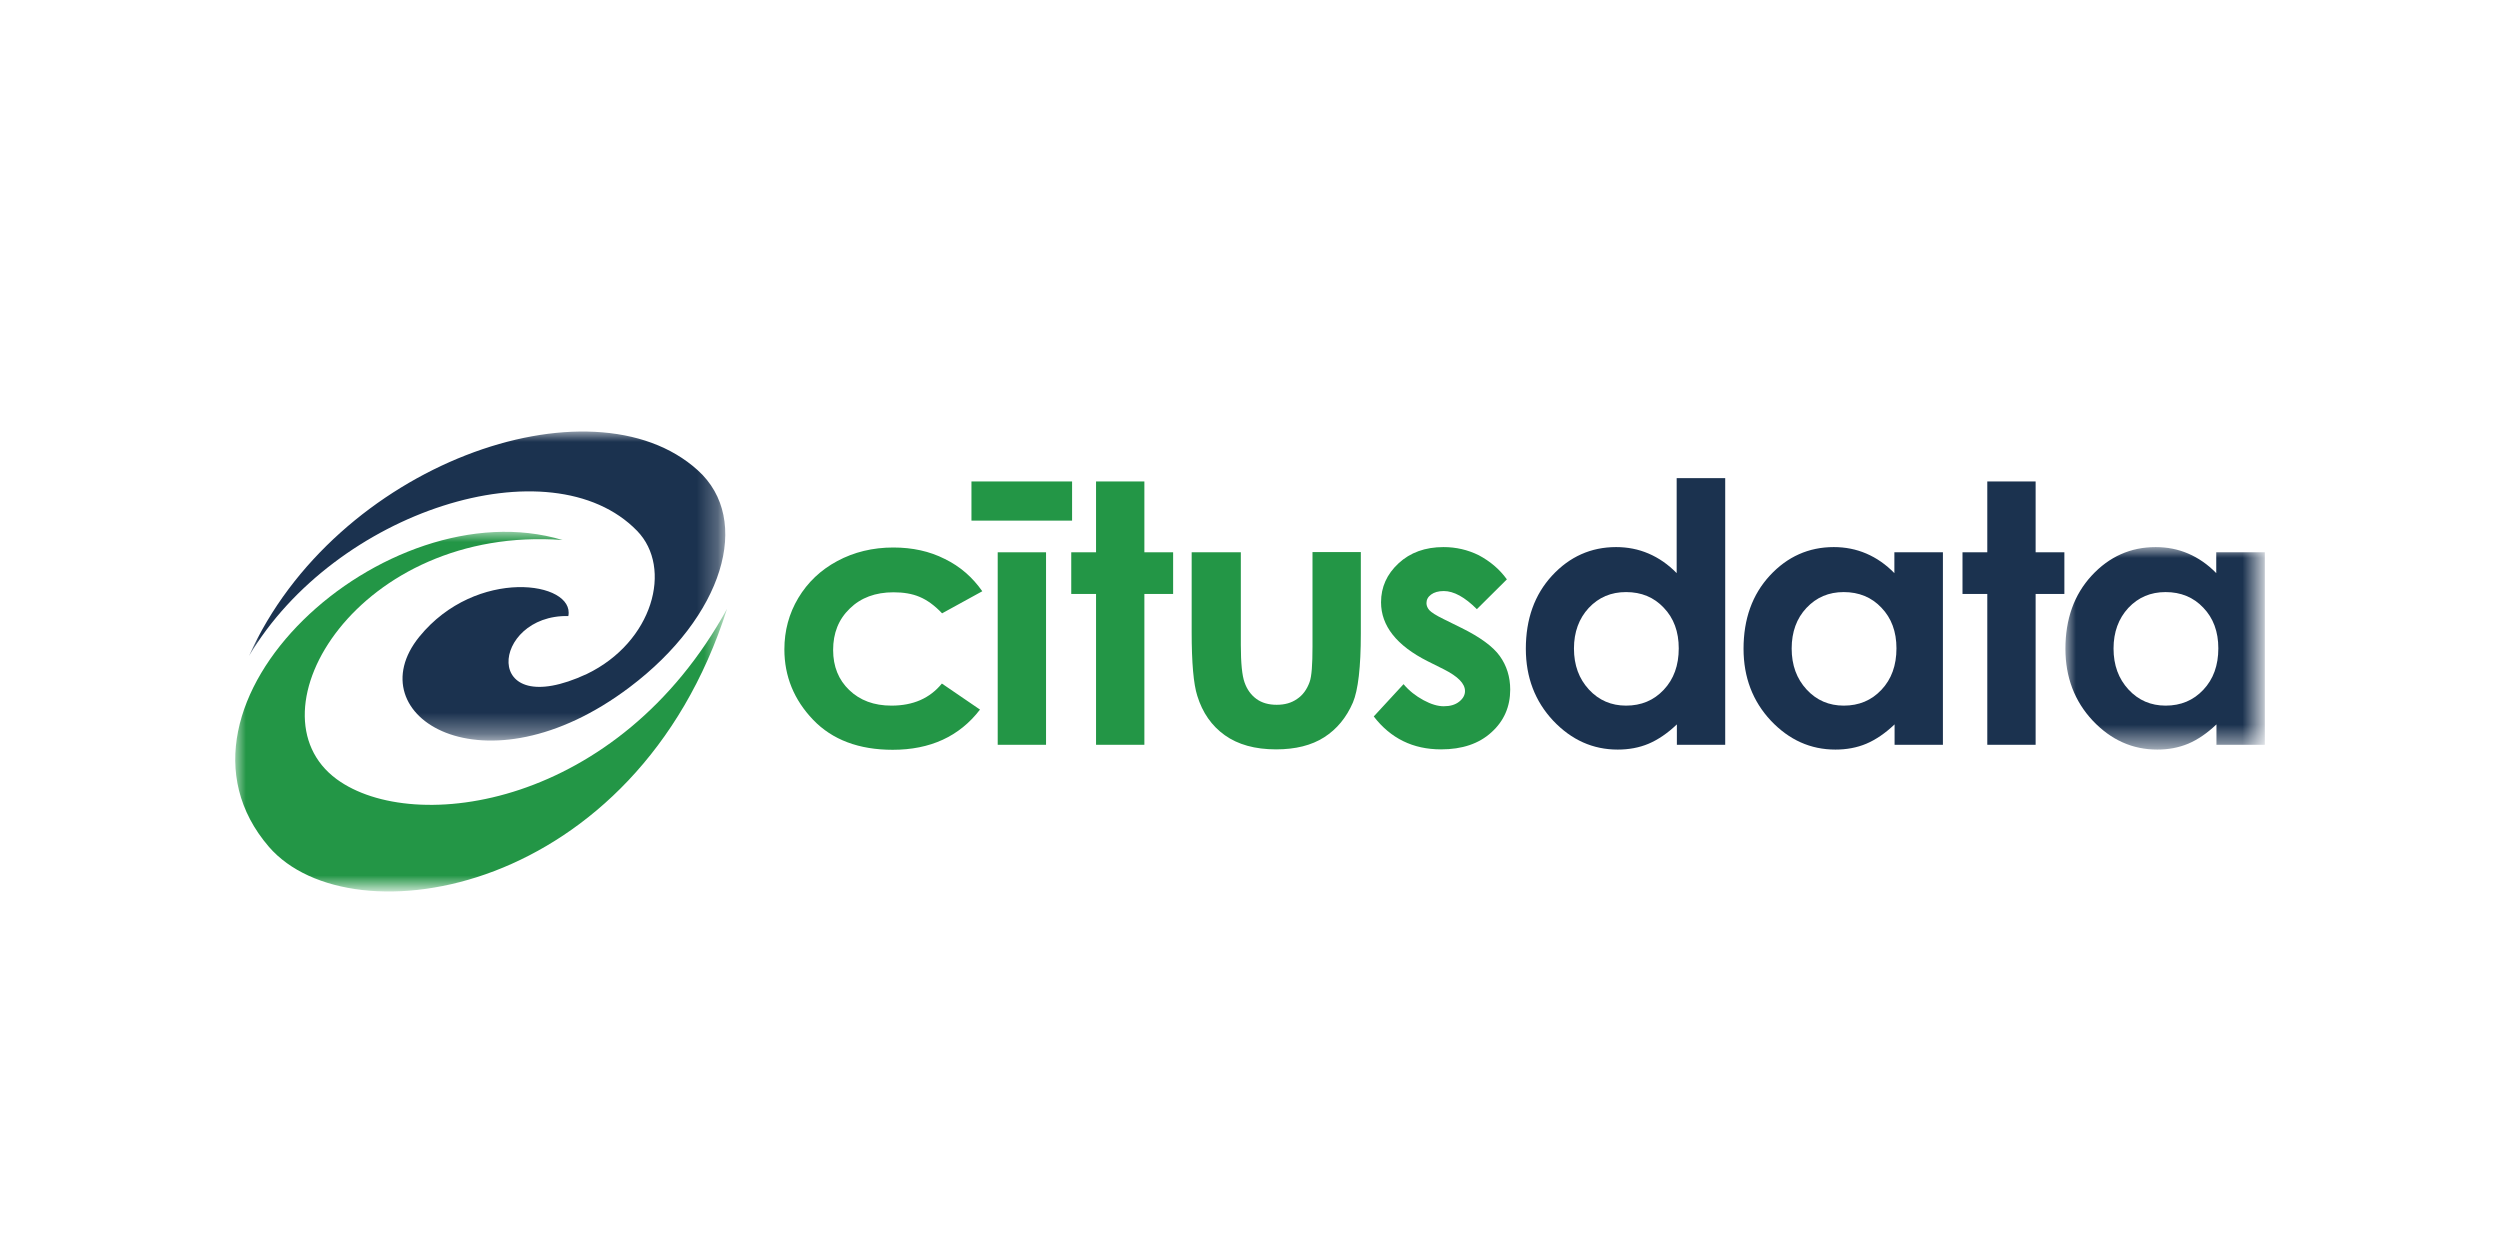 <?xml version="1.0" encoding="UTF-8" standalone="no"?>
<!-- Generator: Adobe Illustrator 23.0.3, SVG Export Plug-In . SVG Version: 6.00 Build 0)  -->

<svg
   xmlns:dc="http://purl.org/dc/elements/1.1/"
   xmlns:cc="http://creativecommons.org/ns#"
   xmlns:rdf="http://www.w3.org/1999/02/22-rdf-syntax-ns#"
   xmlns:svg="http://www.w3.org/2000/svg"
   xmlns="http://www.w3.org/2000/svg"
   xmlns:sodipodi="http://sodipodi.sourceforge.net/DTD/sodipodi-0.dtd"
   xmlns:inkscape="http://www.inkscape.org/namespaces/inkscape"
   version="1.1"
   id="svg2"
   x="0px"
   y="0px"
   viewBox="0 0 120 60"
   style="enable-background:new 0 0 120 60;"
   xml:space="preserve"
   sodipodi:docname="citusdata-ar21.svg"
   inkscape:version="0.92.2 5c3e80d, 2017-08-06"><defs
     id="defs50" /><sodipodi:namedview
     pagecolor="#ffffff"
     bordercolor="#666666"
     borderopacity="1"
     objecttolerance="10"
     gridtolerance="10"
     guidetolerance="10"
     inkscape:pageopacity="0"
     inkscape:pageshadow="2"
     inkscape:window-width="654"
     inkscape:window-height="480"
     id="namedview48"
     showgrid="false"
     inkscape:zoom="2.7"
     inkscape:cx="60"
     inkscape:cy="30"
     inkscape:window-x="0"
     inkscape:window-y="0"
     inkscape:window-maximized="0"
     inkscape:current-layer="svg2" /><style
     type="text/css"
     id="style2">
	.st0{fill-rule:evenodd;clip-rule:evenodd;fill:#239646;}
	.st1{fill-rule:evenodd;clip-rule:evenodd;fill:#1B324F;}
	.st2{filter:url(#Adobe_OpacityMaskFilter);}
	.st3{fill-rule:evenodd;clip-rule:evenodd;fill:#FFFFFF;}
	.st4{mask:url(#mask-2_6_);fill-rule:evenodd;clip-rule:evenodd;fill:#1B324F;}
	.st5{filter:url(#Adobe_OpacityMaskFilter_1_);}
	.st6{mask:url(#mask-2_5_);fill-rule:evenodd;clip-rule:evenodd;fill:#1B324F;}
	.st7{filter:url(#Adobe_OpacityMaskFilter_2_);}
	.st8{mask:url(#mask-2_4_);fill-rule:evenodd;clip-rule:evenodd;fill:#239646;}
</style><g
     id="Page-1"><g
       id="CDLogo_Full_RGB"><path
         id="Fill-1"
         class="st0"
         d="M47.15,28.38l-1.93,1.06c-0.36-0.38-0.72-0.64-1.08-0.79c-0.35-0.15-0.77-0.22-1.25-0.22    c-0.87,0-1.57,0.26-2.1,0.78c-0.54,0.52-0.8,1.18-0.8,1.99c0,0.79,0.26,1.43,0.77,1.92c0.52,0.5,1.19,0.75,2.03,0.75    c1.04,0,1.84-0.35,2.42-1.06l1.83,1.25c-0.99,1.29-2.39,1.93-4.19,1.93c-1.62,0-2.9-0.48-3.82-1.44    c-0.92-0.96-1.38-2.09-1.38-3.38c0-0.89,0.22-1.72,0.67-2.47c0.45-0.75,1.07-1.34,1.87-1.77c0.8-0.43,1.7-0.65,2.69-0.65    c0.92,0,1.74,0.18,2.47,0.55C46.09,27.19,46.68,27.71,47.15,28.38" /><path
         id="Fill-2"
         class="st0"
         d="M46.63,24.99h4.83v-1.88h-4.83V24.99z" /><path
         id="Fill-3"
         class="st0"
         d="M47.89,35.75h2.32v-9.24h-2.32V35.75z" /><path
         id="Fill-4"
         class="st0"
         d="M52.61,23.11h2.32v3.4h1.38v2h-1.38v7.24h-2.32v-7.24h-1.19v-2h1.19V23.11" /><path
         id="Fill-5"
         class="st0"
         d="M57.22,26.51h2.34v4.45c0,0.87,0.06,1.47,0.18,1.8c0.12,0.34,0.31,0.6,0.57,0.79    c0.26,0.19,0.59,0.28,0.97,0.28c0.39,0,0.71-0.09,0.98-0.28c0.27-0.18,0.47-0.45,0.6-0.81c0.1-0.27,0.14-0.83,0.14-1.71v-4.53    h2.32v3.91c0,1.61-0.13,2.72-0.38,3.31c-0.31,0.72-0.77,1.28-1.38,1.67c-0.61,0.39-1.38,0.58-2.31,0.58    c-1.01,0-1.83-0.23-2.46-0.68c-0.63-0.45-1.07-1.08-1.32-1.89c-0.18-0.56-0.27-1.58-0.27-3.06V26.51" /><path
         id="Fill-6"
         class="st0"
         d="M72.33,27.81l-1.44,1.43c-0.58-0.58-1.11-0.87-1.59-0.87c-0.26,0-0.46,0.06-0.61,0.17    c-0.15,0.11-0.22,0.25-0.22,0.41c0,0.12,0.05,0.24,0.14,0.34c0.09,0.1,0.32,0.25,0.69,0.43l0.85,0.42    c0.89,0.44,1.51,0.89,1.84,1.35c0.33,0.46,0.5,1,0.5,1.61c0,0.82-0.3,1.51-0.9,2.05c-0.6,0.55-1.41,0.82-2.42,0.82    c-1.35,0-2.42-0.53-3.23-1.58l1.43-1.55c0.27,0.32,0.59,0.57,0.96,0.77c0.37,0.2,0.69,0.29,0.97,0.29c0.31,0,0.55-0.07,0.74-0.22    c0.19-0.15,0.28-0.32,0.28-0.51c0-0.36-0.34-0.7-1.01-1.04l-0.78-0.39c-1.49-0.75-2.24-1.7-2.24-2.83c0-0.73,0.28-1.35,0.84-1.87    c0.56-0.52,1.28-0.78,2.16-0.78c0.6,0,1.16,0.13,1.69,0.39C71.52,26.94,71.97,27.31,72.33,27.81" /><path
         id="Fill-7"
         class="st1"
         d="M78.05,28.42c-0.72,0-1.31,0.25-1.79,0.76c-0.47,0.51-0.71,1.16-0.71,1.95    c0,0.8,0.24,1.45,0.72,1.97s1.08,0.77,1.78,0.77c0.73,0,1.33-0.25,1.81-0.76c0.48-0.51,0.72-1.17,0.72-1.99    c0-0.8-0.24-1.45-0.72-1.95C79.39,28.67,78.79,28.42,78.05,28.42L78.05,28.42z M80.49,22.95h2.32v12.8h-2.32v-0.98    c-0.45,0.43-0.91,0.74-1.36,0.93c-0.45,0.19-0.95,0.28-1.48,0.28c-1.19,0-2.22-0.46-3.1-1.39c-0.87-0.93-1.31-2.08-1.31-3.45    c0-1.43,0.42-2.6,1.26-3.51c0.84-0.91,1.87-1.37,3.07-1.37c0.55,0,1.07,0.1,1.56,0.31c0.49,0.21,0.94,0.52,1.35,0.94V22.95    L80.49,22.95z" /><path
         id="Fill-8"
         class="st1"
         d="M88.5,28.42c-0.72,0-1.31,0.25-1.79,0.76C86.24,29.68,86,30.33,86,31.13    c0,0.8,0.24,1.45,0.72,1.97s1.08,0.77,1.78,0.77c0.73,0,1.33-0.25,1.81-0.76s0.72-1.17,0.72-1.99c0-0.8-0.24-1.45-0.72-1.95    C89.84,28.67,89.23,28.42,88.5,28.42L88.5,28.42z M90.94,26.51h2.32v9.24h-2.32v-0.98c-0.45,0.43-0.91,0.74-1.36,0.93    c-0.45,0.19-0.95,0.28-1.48,0.28c-1.19,0-2.22-0.46-3.1-1.39c-0.87-0.93-1.31-2.08-1.31-3.45c0-1.43,0.42-2.6,1.26-3.51    c0.84-0.91,1.87-1.37,3.07-1.37c0.55,0,1.07,0.1,1.56,0.31c0.49,0.21,0.94,0.52,1.35,0.94V26.51L90.94,26.51z" /><path
         id="Fill-9"
         class="st1"
         d="M95.39,23.11h2.32v3.4h1.38v2h-1.38v7.24h-2.32v-7.24H94.2v-2h1.19V23.11" /><g
         id="Group-14"><g
           id="Clip-11" /><defs
           id="defs17"><filter
             id="Adobe_OpacityMaskFilter"
             filterUnits="userSpaceOnUse"
             x="99.14"
             y="26.28"
             width="9.56"
             height="9.71"><feColorMatrix
               type="matrix"
               values="1 0 0 0 0  0 1 0 0 0  0 0 1 0 0  0 0 0 1 0"
               id="feColorMatrix14" /></filter></defs><mask
           maskUnits="userSpaceOnUse"
           x="99.14"
           y="26.28"
           width="9.56"
           height="9.71"
           id="mask-2_6_"><g
             class="st2"
             id="g20"><path
               id="path-1_6_"
               class="st3"
               d="M108.7,31.74v11.03h-97.4V20.71h97.4V31.74L108.7,31.74z" /></g></mask><path
           id="Fill-10"
           class="st4"
           d="M103.95,28.42c-0.72,0-1.31,0.25-1.79,0.76c-0.47,0.51-0.71,1.16-0.71,1.95     c0,0.8,0.24,1.45,0.72,1.97c0.48,0.52,1.08,0.77,1.78,0.77c0.73,0,1.33-0.25,1.81-0.76s0.72-1.17,0.72-1.99     c0-0.8-0.24-1.45-0.72-1.95C105.29,28.67,104.68,28.42,103.95,28.42L103.95,28.42z M106.39,26.51h2.32v9.24h-2.32v-0.98     c-0.45,0.43-0.91,0.74-1.36,0.93c-0.46,0.19-0.95,0.28-1.48,0.28c-1.19,0-2.22-0.46-3.1-1.39c-0.87-0.93-1.31-2.08-1.31-3.45     c0-1.43,0.42-2.6,1.26-3.51c0.84-0.91,1.87-1.37,3.07-1.37c0.55,0,1.07,0.1,1.56,0.31c0.49,0.21,0.94,0.52,1.35,0.94V26.51     L106.39,26.51z"
           mask="url(#mask-2_6_)" /><defs
           id="defs27"><filter
             id="Adobe_OpacityMaskFilter_1_"
             filterUnits="userSpaceOnUse"
             x="11.95"
             y="20.71"
             width="22.86"
             height="14.83"><feColorMatrix
               type="matrix"
               values="1 0 0 0 0  0 1 0 0 0  0 0 1 0 0  0 0 0 1 0"
               id="feColorMatrix24" /></filter></defs><mask
           maskUnits="userSpaceOnUse"
           x="11.95"
           y="20.71"
           width="22.86"
           height="14.83"
           id="mask-2_5_"><g
             class="st5"
             id="g30"><path
               id="path-1_5_"
               class="st3"
               d="M108.7,31.74v11.03h-97.4V20.71h97.4V31.74L108.7,31.74z" /></g></mask><path
           id="Fill-12"
           class="st6"
           d="M27.28,29.57c0.33-1.67-4.42-2.36-7.15,0.99c-3.07,3.78,3.1,7.71,10.1,2.42     c4.48-3.38,5.9-8.03,3.26-10.41c-5.08-4.6-17.41-0.29-21.54,8.92c4.13-6.97,14.5-10.26,18.63-6.01c1.73,1.78,0.76,5.34-2.41,6.87     C23.05,34.73,23.56,29.49,27.28,29.57"
           mask="url(#mask-2_5_)" /><defs
           id="defs37"><filter
             id="Adobe_OpacityMaskFilter_2_"
             filterUnits="userSpaceOnUse"
             x="11.3"
             y="25.52"
             width="23.61"
             height="17.27"><feColorMatrix
               type="matrix"
               values="1 0 0 0 0  0 1 0 0 0  0 0 1 0 0  0 0 0 1 0"
               id="feColorMatrix34" /></filter></defs><mask
           maskUnits="userSpaceOnUse"
           x="11.3"
           y="25.52"
           width="23.61"
           height="17.27"
           id="mask-2_4_"><g
             class="st7"
             id="g40"><path
               id="path-1_4_"
               class="st3"
               d="M108.7,31.74v11.03h-97.4V20.71h97.4V31.74L108.7,31.74z" /></g></mask><path
           id="Fill-13"
           class="st8"
           d="M27,25.92c-8.49-2.55-19.99,7.88-14.09,14.73C16.85,45.2,30.5,43,34.9,29.22     c-5.22,9.52-15.03,10.9-18.74,8.18C11.78,34.18,17.23,25.2,27,25.92"
           mask="url(#mask-2_4_)" /></g></g></g></svg>